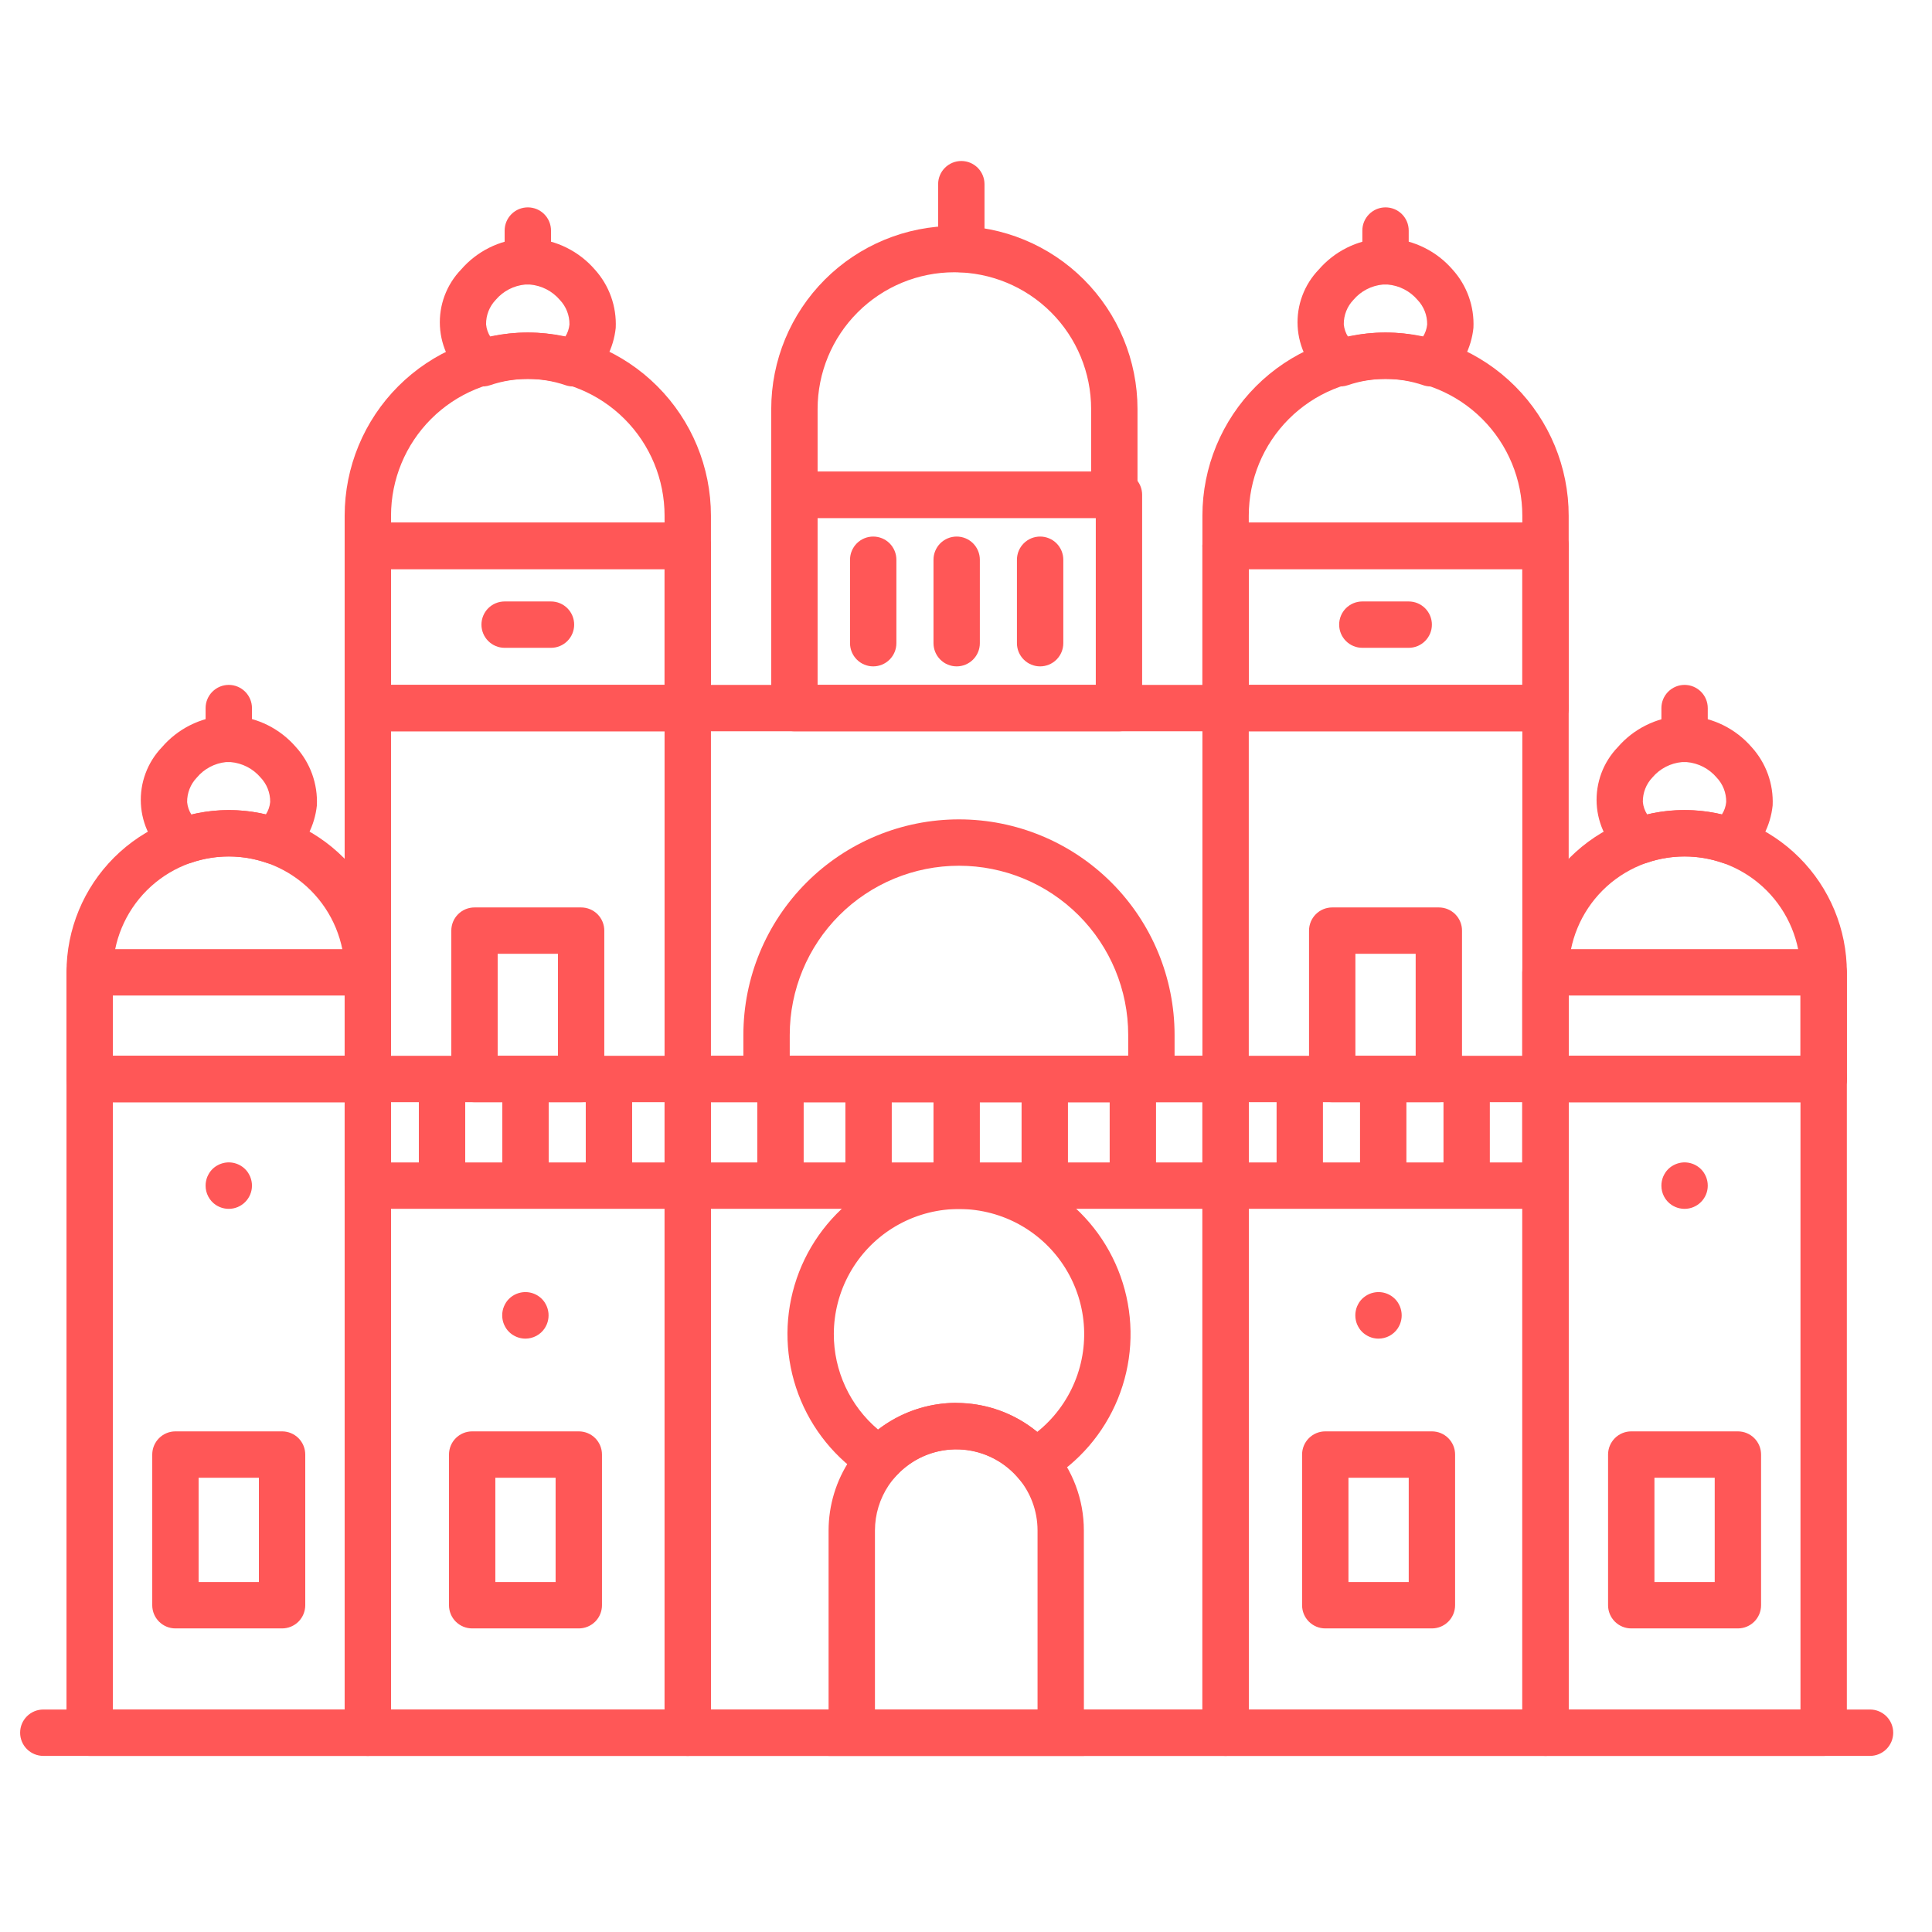<svg width="96" height="96" viewBox="0 0 96 96" fill="none" xmlns="http://www.w3.org/2000/svg">
<path d="M55.601 36.337H39.474C39.169 36.337 38.876 36.215 38.66 35.999C38.444 35.783 38.322 35.49 38.322 35.185V24.587C38.322 24.282 38.444 23.989 38.66 23.773C38.876 23.557 39.169 23.436 39.474 23.436H55.601C55.906 23.436 56.199 23.557 56.415 23.773C56.631 23.989 56.752 24.282 56.752 24.587V35.185C56.752 35.49 56.631 35.783 56.415 35.999C56.199 36.215 55.906 36.337 55.601 36.337ZM40.626 34.033H54.449V25.739H40.626V34.033Z" fill="#FF5757"/>
<path d="M18.278 54.767H4.456C4.15 54.767 3.857 54.645 3.641 54.429C3.425 54.213 3.304 53.92 3.304 53.615V48.316C3.304 48.011 3.425 47.718 3.641 47.501C3.857 47.285 4.15 47.164 4.456 47.164H18.278C18.584 47.164 18.877 47.285 19.093 47.501C19.309 47.718 19.43 48.011 19.43 48.316V53.615C19.43 53.92 19.309 54.213 19.093 54.429C18.877 54.645 18.584 54.767 18.278 54.767ZM5.607 52.463H17.126V49.468H5.607V52.463Z" fill="#FF5757"/>
<path d="M14.016 80.915H8.717C8.412 80.915 8.119 80.794 7.903 80.578C7.687 80.362 7.565 80.069 7.565 79.763V72.276C7.565 71.97 7.687 71.677 7.903 71.461C8.119 71.245 8.412 71.124 8.717 71.124H14.016C14.322 71.124 14.614 71.245 14.831 71.461C15.046 71.677 15.168 71.97 15.168 72.276V79.763C15.168 80.069 15.046 80.362 14.831 80.578C14.614 80.794 14.322 80.915 14.016 80.915ZM9.869 78.611H12.864V73.428H9.869V78.611Z" fill="#FF5757"/>
<path d="M86.355 80.915H81.056C80.751 80.915 80.458 80.794 80.242 80.578C80.026 80.362 79.904 80.069 79.904 79.763V72.276C79.904 71.97 80.026 71.677 80.242 71.461C80.458 71.245 80.751 71.124 81.056 71.124H86.355C86.66 71.124 86.953 71.245 87.169 71.461C87.385 71.677 87.507 71.97 87.507 72.276V79.763C87.507 80.069 87.385 80.362 87.169 80.578C86.953 80.794 86.66 80.915 86.355 80.915ZM82.208 78.611H85.203V73.428H82.208V78.611Z" fill="#FF5757"/>
<path d="M71.151 80.915H65.852C65.547 80.915 65.254 80.794 65.038 80.578C64.822 80.362 64.7 80.069 64.7 79.763V72.276C64.7 71.97 64.822 71.677 65.038 71.461C65.254 71.245 65.547 71.124 65.852 71.124H71.151C71.456 71.124 71.749 71.245 71.965 71.461C72.181 71.677 72.303 71.97 72.303 72.276V79.763C72.303 80.069 72.181 80.362 71.965 80.578C71.749 80.794 71.456 80.915 71.151 80.915ZM67.004 78.611H69.999V73.428H67.004V78.611Z" fill="#FF5757"/>
<path d="M28.76 80.915H23.462C23.156 80.915 22.863 80.794 22.647 80.578C22.431 80.362 22.31 80.069 22.31 79.763V72.276C22.31 71.97 22.431 71.677 22.647 71.461C22.863 71.245 23.156 71.124 23.462 71.124H28.76C29.066 71.124 29.359 71.245 29.575 71.461C29.791 71.677 29.912 71.97 29.912 72.276V79.763C29.912 80.069 29.791 80.362 29.575 80.578C29.359 80.794 29.066 80.915 28.76 80.915ZM24.613 78.611H27.608V73.428H24.613V78.611Z" fill="#FF5757"/>
<path d="M71.496 54.766H66.197C65.891 54.766 65.598 54.644 65.382 54.428C65.166 54.212 65.045 53.919 65.045 53.614V46.242C65.045 45.936 65.166 45.643 65.382 45.427C65.598 45.211 65.891 45.09 66.197 45.09H71.496C71.801 45.09 72.094 45.211 72.31 45.427C72.526 45.643 72.647 45.936 72.647 46.242V53.614C72.647 53.919 72.526 54.212 72.31 54.428C72.094 54.644 71.801 54.766 71.496 54.766ZM67.349 52.462H70.344V47.394H67.349V52.462Z" fill="#FF5757"/>
<path d="M28.875 54.766H23.577C23.271 54.766 22.978 54.644 22.762 54.428C22.546 54.212 22.425 53.919 22.425 53.614V46.242C22.425 45.936 22.546 45.643 22.762 45.427C22.978 45.211 23.271 45.09 23.577 45.09H28.875C29.181 45.09 29.474 45.211 29.69 45.427C29.906 45.643 30.027 45.936 30.027 46.242V53.614C30.027 53.919 29.906 54.212 29.69 54.428C29.474 54.644 29.181 54.766 28.875 54.766ZM24.729 52.462H27.724V47.394H24.729V52.462Z" fill="#FF5757"/>
<path d="M76.794 60.065H18.278C17.972 60.065 17.679 59.944 17.463 59.728C17.247 59.512 17.126 59.219 17.126 58.913V53.615C17.126 53.309 17.247 53.016 17.463 52.8C17.679 52.584 17.972 52.463 18.278 52.463H76.794C77.099 52.463 77.392 52.584 77.608 52.8C77.824 53.016 77.946 53.309 77.946 53.615V58.913C77.946 59.219 77.824 59.512 77.608 59.728C77.392 59.944 77.099 60.065 76.794 60.065ZM19.43 57.762H75.642V54.767H19.43V57.762Z" fill="#FF5757"/>
<path d="M34.174 36.337H18.278C17.972 36.337 17.679 36.215 17.463 35.999C17.247 35.783 17.126 35.49 17.126 35.185V27.122C17.126 26.816 17.247 26.523 17.463 26.307C17.679 26.091 17.972 25.97 18.278 25.97H34.174C34.479 25.97 34.772 26.091 34.988 26.307C35.205 26.523 35.326 26.816 35.326 27.122V35.185C35.326 35.49 35.205 35.783 34.988 35.999C34.772 36.215 34.479 36.337 34.174 36.337ZM19.43 34.033H33.022V28.273H19.43V34.033Z" fill="#FF5757"/>
<path d="M76.795 36.337H60.899C60.593 36.337 60.3 36.215 60.084 35.999C59.868 35.783 59.747 35.49 59.747 35.185V27.122C59.747 26.816 59.868 26.523 60.084 26.307C60.3 26.091 60.593 25.97 60.899 25.97H76.795C77.1 25.97 77.394 26.091 77.609 26.307C77.826 26.523 77.947 26.816 77.947 27.122V35.185C77.947 35.49 77.826 35.783 77.609 35.999C77.394 36.215 77.1 36.337 76.795 36.337ZM62.051 34.033H75.643V28.273H62.051V34.033Z" fill="#FF5757"/>
<path d="M90.617 54.767H76.794C76.489 54.767 76.196 54.645 75.98 54.429C75.764 54.213 75.643 53.92 75.643 53.615V48.316C75.643 48.011 75.764 47.718 75.98 47.501C76.196 47.285 76.489 47.164 76.794 47.164H90.617C90.923 47.164 91.216 47.285 91.432 47.501C91.648 47.718 91.769 48.011 91.769 48.316V53.615C91.769 53.92 91.648 54.213 91.432 54.429C91.216 54.645 90.923 54.767 90.617 54.767ZM77.946 52.463H89.465V49.468H77.946V52.463Z" fill="#FF5757"/>
<path d="M13.611 42.932C13.482 42.932 13.355 42.911 13.233 42.868C12.024 42.455 10.711 42.455 9.501 42.868C9.306 42.936 9.096 42.951 8.894 42.91C8.691 42.87 8.503 42.776 8.349 42.637C7.952 42.305 7.627 41.895 7.395 41.431C7.163 40.968 7.028 40.462 7.001 39.944C6.973 39.427 7.052 38.909 7.233 38.424C7.414 37.938 7.693 37.495 8.052 37.122C8.439 36.673 8.91 36.305 9.44 36.038C9.969 35.772 10.546 35.612 11.137 35.569H11.598C12.191 35.61 12.77 35.767 13.303 36.032C13.835 36.298 14.309 36.666 14.699 37.115C15.055 37.507 15.331 37.966 15.511 38.465C15.69 38.964 15.77 39.493 15.745 40.023C15.639 41.03 15.16 41.961 14.401 42.633C14.185 42.829 13.903 42.936 13.611 42.932ZM11.367 40.253C11.988 40.253 12.607 40.325 13.21 40.469C13.331 40.284 13.404 40.072 13.425 39.852C13.432 39.398 13.259 38.959 12.945 38.631C12.57 38.191 12.036 37.917 11.46 37.868C11.416 37.868 11.312 37.868 11.229 37.868C10.663 37.926 10.142 38.203 9.778 38.64C9.464 38.968 9.292 39.407 9.299 39.861C9.32 40.081 9.393 40.293 9.513 40.479C10.12 40.331 10.742 40.255 11.367 40.253Z" fill="#FF5757"/>
<path d="M92.921 87.249H2.152C1.846 87.249 1.553 87.128 1.337 86.912C1.121 86.696 1 86.403 1 86.097C1 85.792 1.121 85.499 1.337 85.283C1.553 85.067 1.846 84.945 2.152 84.945H92.921C93.226 84.945 93.519 85.067 93.735 85.283C93.951 85.499 94.073 85.792 94.073 86.097C94.073 86.403 93.951 86.696 93.735 86.912C93.519 87.128 93.226 87.249 92.921 87.249Z" fill="#FF5757"/>
<path d="M90.617 87.25H76.794C76.489 87.25 76.196 87.129 75.98 86.912C75.764 86.697 75.643 86.403 75.643 86.098V53.615C75.643 53.309 75.764 53.016 75.98 52.8C76.196 52.584 76.489 52.463 76.794 52.463H90.617C90.923 52.463 91.216 52.584 91.432 52.8C91.648 53.016 91.769 53.309 91.769 53.615V86.098C91.769 86.403 91.648 86.697 91.432 86.912C91.216 87.129 90.923 87.25 90.617 87.25ZM77.946 84.946H89.465V54.767H77.946V84.946Z" fill="#FF5757"/>
<path d="M76.795 87.25H60.899C60.593 87.25 60.3 87.129 60.084 86.913C59.868 86.697 59.747 86.404 59.747 86.098V27.122C59.747 26.816 59.868 26.523 60.084 26.307C60.3 26.091 60.593 25.97 60.899 25.97H76.795C77.1 25.97 77.394 26.091 77.609 26.307C77.826 26.523 77.947 26.816 77.947 27.122V86.098C77.947 86.404 77.826 86.697 77.609 86.913C77.394 87.129 77.1 87.25 76.795 87.25ZM62.051 84.946H75.643V28.273H62.051V84.946Z" fill="#FF5757"/>
<path d="M18.278 87.25H4.456C4.15 87.25 3.857 87.129 3.641 86.912C3.425 86.697 3.304 86.403 3.304 86.098V53.615C3.304 53.309 3.425 53.016 3.641 52.8C3.857 52.584 4.15 52.463 4.456 52.463H18.278C18.584 52.463 18.877 52.584 19.093 52.8C19.309 53.016 19.43 53.309 19.43 53.615V86.098C19.43 86.403 19.309 86.697 19.093 86.912C18.877 87.129 18.584 87.25 18.278 87.25ZM5.607 84.946H17.126V54.767H5.607V84.946Z" fill="#FF5757"/>
<path d="M60.898 87.25H34.174C33.869 87.25 33.576 87.129 33.36 86.912C33.144 86.697 33.023 86.403 33.023 86.098V53.615C33.023 53.309 33.144 53.016 33.36 52.8C33.576 52.584 33.869 52.463 34.174 52.463H60.898C61.204 52.463 61.497 52.584 61.713 52.8C61.929 53.016 62.05 53.309 62.05 53.615V86.098C62.05 86.403 61.929 86.697 61.713 86.912C61.497 87.129 61.204 87.25 60.898 87.25ZM35.326 84.946H59.746V54.767H35.326V84.946Z" fill="#FF5757"/>
<path d="M18.278 54.766H4.456C4.15 54.766 3.857 54.644 3.641 54.428C3.425 54.212 3.304 53.919 3.304 53.614V48.315C3.304 46.177 4.153 44.126 5.665 42.614C7.178 41.102 9.228 40.252 11.367 40.252C13.505 40.252 15.556 41.102 17.069 42.614C18.581 44.126 19.43 46.177 19.43 48.315V53.614C19.43 53.919 19.309 54.212 19.093 54.428C18.877 54.644 18.584 54.766 18.278 54.766ZM5.607 52.462H17.126V48.315C17.126 46.788 16.52 45.323 15.44 44.243C14.359 43.163 12.894 42.556 11.367 42.556C9.839 42.556 8.374 43.163 7.294 44.243C6.214 45.323 5.607 46.788 5.607 48.315V52.462Z" fill="#FF5757"/>
<path d="M90.617 54.766H76.794C76.489 54.766 76.196 54.644 75.98 54.428C75.764 54.212 75.643 53.919 75.643 53.614V48.315C75.643 46.177 76.492 44.126 78.004 42.614C79.516 41.102 81.567 40.252 83.706 40.252C85.844 40.252 87.895 41.102 89.407 42.614C90.919 44.126 91.769 46.177 91.769 48.315V53.614C91.769 53.919 91.648 54.212 91.432 54.428C91.216 54.644 90.923 54.766 90.617 54.766ZM77.946 52.462H89.465V48.315C89.465 46.788 88.858 45.323 87.778 44.243C86.698 43.163 85.233 42.556 83.706 42.556C82.178 42.556 80.713 43.163 79.633 44.243C78.553 45.323 77.946 46.788 77.946 48.315V52.462Z" fill="#FF5757"/>
<path d="M76.795 28.274H60.899C60.593 28.274 60.3 28.152 60.084 27.936C59.868 27.72 59.747 27.427 59.747 27.122V25.624C59.747 23.211 60.706 20.896 62.412 19.19C64.119 17.483 66.433 16.524 68.847 16.524C71.26 16.524 73.575 17.483 75.282 19.19C76.988 20.896 77.947 23.211 77.947 25.624V27.122C77.947 27.427 77.826 27.72 77.609 27.936C77.394 28.152 77.1 28.274 76.795 28.274ZM62.051 25.97H75.643V25.624C75.643 23.822 74.927 22.093 73.653 20.819C72.378 19.544 70.649 18.828 68.847 18.828C67.044 18.828 65.316 19.544 64.041 20.819C62.767 22.093 62.051 23.822 62.051 25.624V25.97Z" fill="#FF5757"/>
<path d="M55.37 25.739H39.474C39.169 25.739 38.876 25.618 38.66 25.402C38.444 25.186 38.322 24.893 38.322 24.587V20.326C38.322 17.912 39.281 15.598 40.988 13.891C42.694 12.184 45.009 11.226 47.422 11.226C49.836 11.226 52.15 12.184 53.857 13.891C55.563 15.598 56.522 17.912 56.522 20.326V24.587C56.522 24.893 56.401 25.186 56.185 25.402C55.969 25.618 55.676 25.739 55.37 25.739ZM40.626 23.436H54.218V20.326C54.218 18.523 53.502 16.794 52.228 15.52C50.953 14.245 49.225 13.529 47.422 13.529C45.62 13.529 43.891 14.245 42.617 15.52C41.342 16.794 40.626 18.523 40.626 20.326V23.436Z" fill="#FF5757"/>
<path d="M34.174 87.25H18.278C17.972 87.25 17.679 87.129 17.463 86.913C17.247 86.697 17.126 86.404 17.126 86.098V27.122C17.126 26.816 17.247 26.523 17.463 26.307C17.679 26.091 17.972 25.97 18.278 25.97H34.174C34.479 25.97 34.772 26.091 34.988 26.307C35.205 26.523 35.326 26.816 35.326 27.122V86.098C35.326 86.404 35.205 86.697 34.988 86.913C34.772 87.129 34.479 87.25 34.174 87.25ZM19.43 84.946H33.022V28.273H19.43V84.946Z" fill="#FF5757"/>
<path d="M34.174 28.274H18.278C17.972 28.274 17.679 28.152 17.463 27.936C17.247 27.72 17.126 27.427 17.126 27.122V25.624C17.126 23.211 18.085 20.896 19.791 19.19C21.498 17.483 23.812 16.524 26.226 16.524C28.639 16.524 30.954 17.483 32.66 19.19C34.367 20.896 35.326 23.211 35.326 25.624V27.122C35.326 27.427 35.205 27.72 34.988 27.936C34.772 28.152 34.479 28.274 34.174 28.274ZM19.43 25.97H33.022V25.624C33.022 23.822 32.306 22.093 31.032 20.819C29.757 19.544 28.028 18.828 26.226 18.828C24.423 18.828 22.695 19.544 21.42 20.819C20.146 22.093 19.43 23.822 19.43 25.624V25.97Z" fill="#FF5757"/>
<path d="M85.949 42.932C85.82 42.932 85.693 42.91 85.571 42.867C84.361 42.455 83.049 42.455 81.839 42.867C81.644 42.936 81.434 42.95 81.232 42.91C81.029 42.869 80.841 42.775 80.687 42.637C80.29 42.305 79.965 41.894 79.733 41.431C79.501 40.968 79.366 40.461 79.338 39.944C79.311 39.426 79.39 38.909 79.57 38.423C79.751 37.938 80.03 37.495 80.39 37.122C80.778 36.674 81.249 36.308 81.779 36.043C82.308 35.778 82.884 35.62 83.475 35.578H83.936C84.529 35.619 85.108 35.776 85.641 36.041C86.173 36.307 86.647 36.675 87.037 37.124C87.755 37.914 88.131 38.956 88.082 40.022C87.977 41.029 87.498 41.961 86.739 42.632C86.523 42.829 86.241 42.936 85.949 42.932ZM83.705 40.252C84.33 40.251 84.952 40.324 85.56 40.469C85.68 40.284 85.754 40.072 85.774 39.852C85.781 39.398 85.609 38.959 85.295 38.631C84.919 38.19 84.385 37.916 83.809 37.868C83.765 37.868 83.661 37.868 83.579 37.868C83.008 37.919 82.481 38.192 82.111 38.628C81.797 38.956 81.625 39.395 81.632 39.849C81.653 40.069 81.726 40.281 81.846 40.467C82.455 40.322 83.079 40.25 83.705 40.252Z" fill="#FF5757"/>
<path d="M71.09 19.202C70.961 19.203 70.833 19.181 70.712 19.138C69.502 18.726 68.19 18.726 66.98 19.138C66.785 19.206 66.575 19.221 66.372 19.18C66.17 19.14 65.982 19.046 65.828 18.907C65.43 18.575 65.105 18.165 64.873 17.701C64.641 17.238 64.507 16.732 64.479 16.215C64.451 15.697 64.53 15.179 64.711 14.694C64.892 14.208 65.171 13.765 65.531 13.392C65.918 12.945 66.39 12.578 66.919 12.313C67.449 12.048 68.025 11.89 68.615 11.849H69.076C69.669 11.889 70.249 12.046 70.781 12.312C71.313 12.577 71.788 12.945 72.177 13.395C72.892 14.186 73.265 15.228 73.214 16.293C73.108 17.3 72.629 18.231 71.871 18.903C71.657 19.097 71.378 19.204 71.09 19.202ZM68.846 16.523C69.47 16.522 70.093 16.594 70.7 16.74C70.821 16.554 70.894 16.342 70.915 16.122C70.922 15.668 70.749 15.229 70.435 14.901C70.06 14.461 69.526 14.187 68.95 14.139C68.906 14.139 68.802 14.139 68.719 14.139C68.149 14.19 67.622 14.463 67.252 14.899C66.938 15.227 66.766 15.666 66.772 16.12C66.793 16.34 66.867 16.552 66.987 16.737C67.596 16.593 68.22 16.521 68.846 16.523Z" fill="#FF5757"/>
<path d="M68.846 13.759C68.541 13.759 68.248 13.638 68.032 13.422C67.816 13.206 67.694 12.913 67.694 12.607V11.456C67.694 11.15 67.816 10.857 68.032 10.641C68.248 10.425 68.541 10.304 68.846 10.304C69.152 10.304 69.445 10.425 69.661 10.641C69.877 10.857 69.998 11.15 69.998 11.456V12.607C69.998 12.913 69.877 13.206 69.661 13.422C69.445 13.638 69.152 13.759 68.846 13.759Z" fill="#FF5757"/>
<path d="M28.471 19.202C28.342 19.203 28.214 19.181 28.093 19.138C26.883 18.726 25.57 18.726 24.361 19.138C24.166 19.206 23.956 19.221 23.753 19.18C23.55 19.14 23.362 19.046 23.209 18.907C22.811 18.575 22.486 18.165 22.254 17.701C22.022 17.238 21.888 16.732 21.86 16.215C21.832 15.697 21.911 15.179 22.092 14.694C22.273 14.208 22.552 13.765 22.912 13.392C23.299 12.945 23.771 12.578 24.3 12.313C24.829 12.048 25.406 11.89 25.996 11.849H26.457C27.05 11.889 27.63 12.046 28.162 12.312C28.694 12.577 29.169 12.945 29.558 13.395C30.273 14.186 30.645 15.228 30.595 16.293C30.489 17.3 30.01 18.231 29.252 18.903C29.038 19.097 28.759 19.204 28.471 19.202ZM26.227 16.523C26.851 16.522 27.474 16.594 28.081 16.74C28.202 16.554 28.275 16.342 28.296 16.122C28.302 15.668 28.13 15.229 27.816 14.901C27.441 14.461 26.907 14.187 26.33 14.139C26.287 14.139 26.183 14.139 26.1 14.139C25.53 14.19 25.003 14.463 24.633 14.899C24.319 15.227 24.146 15.666 24.153 16.12C24.174 16.34 24.248 16.552 24.367 16.737C24.977 16.593 25.601 16.521 26.227 16.523Z" fill="#FF5757"/>
<path d="M26.227 13.759C25.922 13.759 25.629 13.638 25.413 13.422C25.197 13.206 25.075 12.913 25.075 12.607V11.456C25.075 11.15 25.197 10.857 25.413 10.641C25.629 10.425 25.922 10.304 26.227 10.304C26.533 10.304 26.826 10.425 27.042 10.641C27.258 10.857 27.379 11.15 27.379 11.456V12.607C27.379 12.913 27.258 13.206 27.042 13.422C26.826 13.638 26.533 13.759 26.227 13.759Z" fill="#FF5757"/>
<path d="M47.767 13.529C47.462 13.529 47.169 13.408 46.953 13.192C46.737 12.976 46.615 12.683 46.615 12.377V9.152C46.615 8.846 46.737 8.553 46.953 8.337C47.169 8.121 47.462 8 47.767 8C48.073 8 48.366 8.121 48.582 8.337C48.798 8.553 48.919 8.846 48.919 9.152V12.377C48.919 12.683 48.798 12.976 48.582 13.192C48.366 13.408 48.073 13.529 47.767 13.529Z" fill="#FF5757"/>
<path d="M83.706 37.488C83.4 37.488 83.107 37.367 82.891 37.151C82.675 36.934 82.554 36.642 82.554 36.336V35.184C82.554 34.879 82.675 34.586 82.891 34.37C83.107 34.154 83.4 34.032 83.706 34.032C84.011 34.032 84.304 34.154 84.52 34.37C84.736 34.586 84.858 34.879 84.858 35.184V36.336C84.858 36.642 84.736 36.934 84.52 37.151C84.304 37.367 84.011 37.488 83.706 37.488Z" fill="#FF5757"/>
<path d="M11.368 37.488C11.062 37.488 10.769 37.367 10.553 37.151C10.337 36.934 10.216 36.642 10.216 36.336V35.184C10.216 34.879 10.337 34.586 10.553 34.37C10.769 34.154 11.062 34.032 11.368 34.032C11.673 34.032 11.966 34.154 12.182 34.37C12.398 34.586 12.52 34.879 12.52 35.184V36.336C12.52 36.642 12.398 36.934 12.182 37.151C11.966 37.367 11.673 37.488 11.368 37.488Z" fill="#FF5757"/>
<path d="M27.378 32.19H25.075C24.769 32.19 24.476 32.068 24.26 31.852C24.044 31.636 23.923 31.343 23.923 31.038C23.923 30.732 24.044 30.439 24.26 30.223C24.476 30.007 24.769 29.886 25.075 29.886H27.378C27.684 29.886 27.977 30.007 28.193 30.223C28.409 30.439 28.53 30.732 28.53 31.038C28.53 31.343 28.409 31.636 28.193 31.852C27.977 32.068 27.684 32.19 27.378 32.19Z" fill="#FF5757"/>
<path d="M68.501 66.516C68.424 66.516 68.347 66.509 68.271 66.493C68.198 66.478 68.126 66.457 68.057 66.428C67.988 66.399 67.921 66.363 67.859 66.322C67.795 66.28 67.736 66.233 67.681 66.179C67.628 66.126 67.58 66.067 67.538 66.004C67.498 65.94 67.462 65.873 67.432 65.804C67.404 65.735 67.382 65.663 67.368 65.59C67.352 65.514 67.344 65.437 67.345 65.359C67.344 65.282 67.352 65.204 67.368 65.129C67.382 65.055 67.404 64.984 67.432 64.915C67.462 64.845 67.498 64.778 67.538 64.714C67.58 64.651 67.628 64.593 67.681 64.539C67.736 64.486 67.795 64.438 67.859 64.396C67.921 64.355 67.988 64.32 68.057 64.29C68.126 64.262 68.198 64.24 68.271 64.226C68.494 64.181 68.726 64.203 68.937 64.29C69.148 64.377 69.328 64.525 69.455 64.714C69.496 64.778 69.531 64.845 69.561 64.915C69.589 64.984 69.611 65.055 69.626 65.129C69.641 65.204 69.649 65.282 69.649 65.359C69.649 65.437 69.642 65.514 69.626 65.59C69.611 65.663 69.589 65.735 69.561 65.804C69.531 65.873 69.496 65.94 69.455 66.004C69.35 66.161 69.208 66.29 69.042 66.379C68.876 66.468 68.69 66.515 68.501 66.516Z" fill="#FF5757"/>
<path d="M26.111 66.516C26.033 66.516 25.956 66.509 25.88 66.493C25.807 66.478 25.735 66.457 25.666 66.428C25.596 66.398 25.529 66.363 25.466 66.322C25.403 66.28 25.345 66.232 25.291 66.179C25.237 66.126 25.189 66.067 25.148 66.004C25.107 65.94 25.072 65.873 25.042 65.804C25.013 65.735 24.992 65.663 24.977 65.59C24.961 65.514 24.953 65.437 24.954 65.359C24.953 65.282 24.961 65.204 24.977 65.129C24.992 65.055 25.013 64.984 25.042 64.915C25.072 64.845 25.107 64.778 25.148 64.714C25.189 64.651 25.237 64.593 25.291 64.539C25.345 64.486 25.403 64.439 25.466 64.396C25.529 64.355 25.596 64.32 25.666 64.29C25.735 64.262 25.807 64.24 25.88 64.226C26.104 64.181 26.336 64.203 26.547 64.29C26.757 64.377 26.938 64.525 27.064 64.714C27.105 64.778 27.141 64.845 27.17 64.915C27.199 64.984 27.22 65.055 27.235 65.129C27.251 65.204 27.259 65.282 27.258 65.359C27.259 65.437 27.251 65.514 27.235 65.59C27.22 65.663 27.199 65.735 27.17 65.804C27.141 65.873 27.105 65.94 27.064 66.004C26.959 66.161 26.818 66.29 26.651 66.379C26.485 66.468 26.299 66.515 26.111 66.516Z" fill="#FF5757"/>
<path d="M11.368 60.067C11.29 60.067 11.213 60.06 11.137 60.044C11.064 60.029 10.992 60.008 10.923 59.979C10.854 59.949 10.787 59.914 10.723 59.873C10.566 59.767 10.438 59.624 10.35 59.457C10.261 59.29 10.215 59.104 10.216 58.915C10.215 58.837 10.223 58.76 10.239 58.684C10.253 58.611 10.275 58.539 10.303 58.47C10.333 58.401 10.369 58.334 10.409 58.27C10.493 58.143 10.601 58.035 10.727 57.952C10.791 57.911 10.858 57.876 10.928 57.846C10.997 57.818 11.069 57.796 11.142 57.781C11.366 57.736 11.597 57.759 11.808 57.846C12.019 57.933 12.199 58.08 12.326 58.27C12.367 58.334 12.402 58.401 12.432 58.47C12.46 58.539 12.482 58.611 12.497 58.684C12.513 58.76 12.52 58.837 12.52 58.915C12.52 59.22 12.398 59.513 12.182 59.729C11.966 59.945 11.673 60.067 11.368 60.067Z" fill="#FF5757"/>
<path d="M83.706 60.067C83.628 60.067 83.551 60.06 83.475 60.044C83.402 60.029 83.33 60.008 83.261 59.979C83.191 59.949 83.124 59.914 83.061 59.873C82.904 59.767 82.776 59.624 82.687 59.457C82.599 59.29 82.553 59.104 82.554 58.915C82.553 58.837 82.561 58.76 82.577 58.684C82.591 58.611 82.613 58.539 82.641 58.47C82.671 58.401 82.707 58.334 82.747 58.27C82.831 58.143 82.939 58.035 83.065 57.952C83.129 57.911 83.196 57.876 83.266 57.846C83.335 57.818 83.406 57.796 83.48 57.781C83.703 57.736 83.935 57.759 84.146 57.846C84.357 57.933 84.537 58.08 84.664 58.27C84.705 58.334 84.74 58.401 84.77 58.47C84.798 58.539 84.82 58.611 84.835 58.684C84.85 58.76 84.858 58.837 84.858 58.915C84.858 59.22 84.736 59.513 84.52 59.729C84.304 59.945 84.011 60.067 83.706 60.067Z" fill="#FF5757"/>
<path d="M47.537 33.112C47.231 33.112 46.938 32.99 46.722 32.774C46.506 32.558 46.385 32.265 46.385 31.96V27.813C46.385 27.508 46.506 27.215 46.722 26.998C46.938 26.782 47.231 26.661 47.537 26.661C47.842 26.661 48.135 26.782 48.351 26.998C48.567 27.215 48.688 27.508 48.688 27.813V31.96C48.688 32.265 48.567 32.558 48.351 32.774C48.135 32.99 47.842 33.112 47.537 33.112Z" fill="#FF5757"/>
<path d="M47.537 59.605C47.231 59.605 46.938 59.483 46.722 59.267C46.506 59.051 46.385 58.758 46.385 58.453V54.306C46.385 54.001 46.506 53.708 46.722 53.492C46.938 53.276 47.231 53.154 47.537 53.154C47.842 53.154 48.135 53.276 48.351 53.492C48.567 53.708 48.688 54.001 48.688 54.306V58.453C48.688 58.758 48.567 59.051 48.351 59.267C48.135 59.483 47.842 59.605 47.537 59.605Z" fill="#FF5757"/>
<path d="M43.159 59.605C42.853 59.605 42.56 59.483 42.344 59.267C42.128 59.051 42.007 58.758 42.007 58.453V54.306C42.007 54.001 42.128 53.708 42.344 53.492C42.56 53.276 42.853 53.154 43.159 53.154C43.464 53.154 43.757 53.276 43.973 53.492C44.189 53.708 44.311 54.001 44.311 54.306V58.453C44.311 58.758 44.189 59.051 43.973 59.267C43.757 59.483 43.464 59.605 43.159 59.605Z" fill="#FF5757"/>
<path d="M38.782 59.605C38.476 59.605 38.183 59.483 37.967 59.267C37.751 59.051 37.63 58.758 37.63 58.453V54.306C37.63 54.001 37.751 53.708 37.967 53.492C38.183 53.276 38.476 53.154 38.782 53.154C39.087 53.154 39.38 53.276 39.596 53.492C39.812 53.708 39.934 54.001 39.934 54.306V58.453C39.934 58.758 39.812 59.051 39.596 59.267C39.38 59.483 39.087 59.605 38.782 59.605Z" fill="#FF5757"/>
<path d="M30.258 59.605C29.953 59.605 29.66 59.483 29.444 59.267C29.228 59.051 29.106 58.758 29.106 58.453V54.306C29.106 54.001 29.228 53.708 29.444 53.492C29.66 53.276 29.953 53.154 30.258 53.154C30.564 53.154 30.857 53.276 31.073 53.492C31.289 53.708 31.41 54.001 31.41 54.306V58.453C31.41 58.758 31.289 59.051 31.073 59.267C30.857 59.483 30.564 59.605 30.258 59.605Z" fill="#FF5757"/>
<path d="M26.112 59.605C25.806 59.605 25.513 59.483 25.297 59.267C25.081 59.051 24.96 58.758 24.96 58.453V54.306C24.96 54.001 25.081 53.708 25.297 53.492C25.513 53.276 25.806 53.154 26.112 53.154C26.417 53.154 26.71 53.276 26.926 53.492C27.142 53.708 27.264 54.001 27.264 54.306V58.453C27.264 58.758 27.142 59.051 26.926 59.267C26.71 59.483 26.417 59.605 26.112 59.605Z" fill="#FF5757"/>
<path d="M21.964 59.605C21.659 59.605 21.366 59.483 21.15 59.267C20.934 59.051 20.812 58.758 20.812 58.453V54.306C20.812 54.001 20.934 53.708 21.15 53.492C21.366 53.276 21.659 53.154 21.964 53.154C22.27 53.154 22.563 53.276 22.779 53.492C22.995 53.708 23.116 54.001 23.116 54.306V58.453C23.116 58.758 22.995 59.051 22.779 59.267C22.563 59.483 22.27 59.605 21.964 59.605Z" fill="#FF5757"/>
<path d="M51.914 59.605C51.608 59.605 51.315 59.483 51.099 59.267C50.883 59.051 50.762 58.758 50.762 58.453V54.306C50.762 54.001 50.883 53.708 51.099 53.492C51.315 53.276 51.608 53.154 51.914 53.154C52.219 53.154 52.512 53.276 52.728 53.492C52.944 53.708 53.066 54.001 53.066 54.306V58.453C53.066 58.758 52.944 59.051 52.728 59.267C52.512 59.483 52.219 59.605 51.914 59.605Z" fill="#FF5757"/>
<path d="M56.291 59.605C55.985 59.605 55.692 59.483 55.476 59.267C55.26 59.051 55.139 58.758 55.139 58.453V54.306C55.139 54.001 55.26 53.708 55.476 53.492C55.692 53.276 55.985 53.154 56.291 53.154C56.596 53.154 56.889 53.276 57.105 53.492C57.321 53.708 57.442 54.001 57.442 54.306V58.453C57.442 58.758 57.321 59.051 57.105 59.267C56.889 59.483 56.596 59.605 56.291 59.605Z" fill="#FF5757"/>
<path d="M64.585 59.605C64.279 59.605 63.986 59.483 63.77 59.267C63.554 59.051 63.433 58.758 63.433 58.453V54.306C63.433 54.001 63.554 53.708 63.77 53.492C63.986 53.276 64.279 53.154 64.585 53.154C64.89 53.154 65.183 53.276 65.399 53.492C65.615 53.708 65.736 54.001 65.736 54.306V58.453C65.736 58.758 65.615 59.051 65.399 59.267C65.183 59.483 64.89 59.605 64.585 59.605Z" fill="#FF5757"/>
<path d="M68.731 59.605C68.425 59.605 68.132 59.483 67.916 59.267C67.701 59.051 67.579 58.758 67.579 58.453V54.306C67.579 54.001 67.701 53.708 67.916 53.492C68.132 53.276 68.425 53.154 68.731 53.154C69.037 53.154 69.329 53.276 69.546 53.492C69.761 53.708 69.883 54.001 69.883 54.306V58.453C69.883 58.758 69.761 59.051 69.546 59.267C69.329 59.483 69.037 59.605 68.731 59.605Z" fill="#FF5757"/>
<path d="M72.877 59.605C72.572 59.605 72.279 59.483 72.063 59.267C71.847 59.051 71.726 58.758 71.726 58.453V54.306C71.726 54.001 71.847 53.708 72.063 53.492C72.279 53.276 72.572 53.154 72.877 53.154C73.183 53.154 73.476 53.276 73.692 53.492C73.908 53.708 74.029 54.001 74.029 54.306V58.453C74.029 58.758 73.908 59.051 73.692 59.267C73.476 59.483 73.183 59.605 72.877 59.605Z" fill="#FF5757"/>
<path d="M43.389 33.112C43.084 33.112 42.791 32.99 42.575 32.774C42.359 32.558 42.237 32.265 42.237 31.96V27.813C42.237 27.508 42.359 27.215 42.575 26.998C42.791 26.782 43.084 26.661 43.389 26.661C43.695 26.661 43.988 26.782 44.204 26.998C44.42 27.215 44.541 27.508 44.541 27.813V31.96C44.541 32.265 44.42 32.558 44.204 32.774C43.988 32.99 43.695 33.112 43.389 33.112Z" fill="#FF5757"/>
<path d="M51.683 33.112C51.378 33.112 51.085 32.99 50.869 32.774C50.653 32.558 50.531 32.265 50.531 31.96V27.813C50.531 27.508 50.653 27.215 50.869 26.998C51.085 26.782 51.378 26.661 51.683 26.661C51.989 26.661 52.282 26.782 52.498 26.998C52.714 27.215 52.835 27.508 52.835 27.813V31.96C52.835 32.265 52.714 32.558 52.498 32.774C52.282 32.99 51.989 33.112 51.683 33.112Z" fill="#FF5757"/>
<path d="M69.998 32.19H67.694C67.388 32.19 67.095 32.068 66.879 31.852C66.663 31.636 66.542 31.343 66.542 31.038C66.542 30.732 66.663 30.439 66.879 30.223C67.095 30.007 67.388 29.886 67.694 29.886H69.998C70.303 29.886 70.596 30.007 70.812 30.223C71.028 30.439 71.15 30.732 71.15 31.038C71.15 31.343 71.028 31.636 70.812 31.852C70.596 32.068 70.303 32.19 69.998 32.19Z" fill="#FF5757"/>
<path d="M76.794 36.336H18.278C17.972 36.336 17.679 36.215 17.463 35.999C17.247 35.783 17.126 35.49 17.126 35.184C17.126 34.879 17.247 34.586 17.463 34.37C17.679 34.154 17.972 34.032 18.278 34.032H76.794C77.099 34.032 77.392 34.154 77.608 34.37C77.824 34.586 77.946 34.879 77.946 35.184C77.946 35.49 77.824 35.783 77.608 35.999C77.392 36.215 77.099 36.336 76.794 36.336Z" fill="#FF5757"/>
<path d="M57.212 54.767H38.09C37.785 54.767 37.492 54.645 37.276 54.429C37.06 54.214 36.938 53.92 36.938 53.615V51.426C36.938 48.585 38.067 45.861 40.076 43.852C42.085 41.843 44.81 40.714 47.651 40.714C50.492 40.714 53.217 41.843 55.226 43.852C57.235 45.861 58.364 48.585 58.364 51.426V53.615C58.364 53.92 58.242 54.214 58.026 54.429C57.81 54.645 57.517 54.767 57.212 54.767ZM39.242 52.463H56.06V51.426C56.06 49.196 55.174 47.057 53.597 45.48C52.02 43.904 49.881 43.018 47.651 43.018C45.421 43.018 43.282 43.904 41.705 45.48C40.128 47.057 39.242 49.196 39.242 51.426V52.463Z" fill="#FF5757"/>
<path d="M53.859 87.251H41.172V76.05C41.173 74.796 41.545 73.57 42.242 72.527C42.939 71.485 43.93 70.672 45.088 70.192C46.247 69.712 47.522 69.586 48.752 69.83C49.982 70.075 51.112 70.678 52 71.564C52.103 71.67 52.198 71.772 52.285 71.873C53.299 73.028 53.858 74.513 53.856 76.05L53.859 87.251ZM43.476 84.947H51.555V76.05C51.555 75.069 51.198 74.123 50.55 73.386C50.491 73.315 50.433 73.255 50.373 73.195C49.808 72.63 49.089 72.246 48.305 72.09C47.522 71.934 46.709 72.014 45.971 72.319C45.233 72.625 44.602 73.142 44.158 73.806C43.714 74.47 43.476 75.251 43.476 76.05V84.947Z" fill="#FF5757"/>
<path d="M51.177 74.118L50.546 73.388C50.49 73.323 50.433 73.264 50.373 73.204C49.989 72.82 49.531 72.517 49.027 72.313C48.523 72.11 47.983 72.011 47.44 72.021C46.897 72.031 46.361 72.15 45.865 72.372C45.369 72.594 44.923 72.914 44.553 73.312L43.902 74.003L43.093 73.489C41.524 72.496 40.322 71.017 39.671 69.278C39.019 67.54 38.953 65.635 39.483 63.856C40.013 62.076 41.11 60.518 42.606 59.418C44.103 58.319 45.917 57.738 47.774 57.764C49.631 57.791 51.428 58.423 52.893 59.565C54.358 60.706 55.409 62.295 55.888 64.089C56.367 65.883 56.247 67.784 55.547 69.504C54.846 71.224 53.603 72.668 52.006 73.616L51.177 74.118ZM47.516 69.716C48.983 69.712 50.405 70.22 51.536 71.153C52.358 70.497 52.999 69.642 53.401 68.67C53.803 67.698 53.951 66.64 53.833 65.595C53.715 64.55 53.333 63.552 52.724 62.694C52.116 61.837 51.299 61.148 50.352 60.691C49.404 60.235 48.356 60.026 47.306 60.084C46.256 60.143 45.238 60.467 44.347 61.025C43.456 61.584 42.721 62.36 42.212 63.28C41.702 64.2 41.434 65.234 41.432 66.285C41.43 67.19 41.626 68.083 42.006 68.903C42.386 69.724 42.941 70.451 43.632 71.034C44.745 70.175 46.111 69.709 47.516 69.707V69.716Z" fill="#FF5757"/>
</svg>

